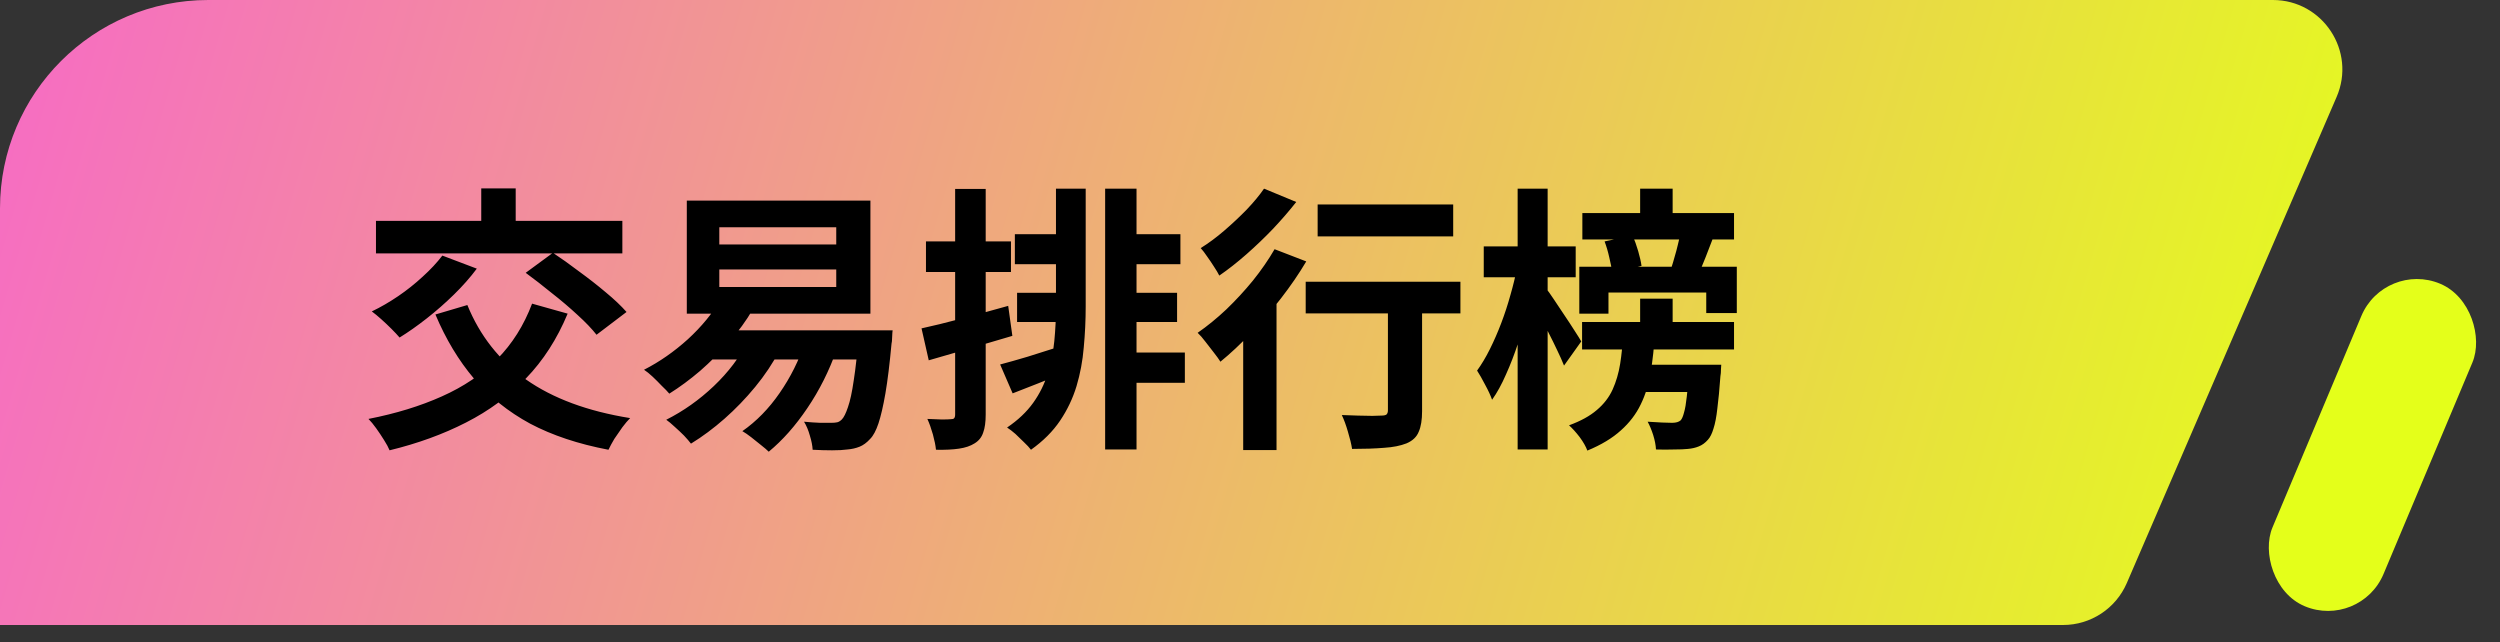 <svg width="144" height="37" viewBox="0 0 144 37" fill="none" xmlns="http://www.w3.org/2000/svg">
<rect x="0" y="0" width="144" height="37" fill="#333333" stroke="none"/>
<path d="M0 12C0 5.373 5.373 0 12 0H130.917C133.793 0 135.729 2.945 134.589 5.585L122.504 33.585C121.871 35.051 120.428 36 118.831 36H0V12Z" fill="url(#paint0_linear_2654_5923)"/>
<rect x="137.359" y="15" width="6.936" height="20.148" rx="3.468" transform="rotate(22.796 137.359 15)" fill="#E4FF1A"/>
<path d="M30.648 17.49L32.696 18.066C32.088 19.527 31.288 20.77 30.296 21.794C29.314 22.818 28.162 23.666 26.84 24.338C25.528 25.01 24.061 25.544 22.44 25.938C22.376 25.778 22.269 25.581 22.12 25.346C21.981 25.122 21.832 24.898 21.672 24.674C21.512 24.45 21.362 24.269 21.224 24.13C22.802 23.821 24.21 23.389 25.448 22.834C26.696 22.279 27.757 21.565 28.632 20.69C29.506 19.805 30.178 18.738 30.648 17.49ZM25.48 14.722L27.464 15.474C27.09 15.976 26.653 16.471 26.152 16.962C25.65 17.453 25.128 17.912 24.584 18.338C24.04 18.765 23.517 19.133 23.016 19.442C22.898 19.303 22.744 19.138 22.552 18.946C22.36 18.754 22.162 18.567 21.96 18.386C21.757 18.205 21.576 18.055 21.416 17.938C21.928 17.693 22.434 17.399 22.936 17.058C23.437 16.717 23.906 16.343 24.344 15.938C24.792 15.533 25.17 15.127 25.48 14.722ZM26.92 17.57C27.634 19.33 28.76 20.759 30.296 21.858C31.842 22.946 33.842 23.688 36.296 24.082C36.157 24.221 36.008 24.397 35.848 24.61C35.688 24.834 35.533 25.058 35.384 25.282C35.245 25.517 35.133 25.725 35.048 25.906C33.309 25.576 31.805 25.074 30.536 24.402C29.277 23.72 28.2 22.855 27.304 21.81C26.418 20.765 25.677 19.533 25.08 18.114L26.92 17.57ZM21.656 12.722H35.848V14.594H21.656V12.722ZM27.72 10.85H29.704V13.954H27.72V10.85ZM30.28 15.714L31.848 14.562C32.317 14.871 32.818 15.229 33.352 15.634C33.896 16.029 34.408 16.429 34.888 16.834C35.378 17.239 35.778 17.618 36.088 17.97L34.36 19.282C34.093 18.941 33.73 18.562 33.272 18.146C32.813 17.72 32.317 17.298 31.784 16.882C31.261 16.456 30.76 16.066 30.28 15.714ZM41.432 15.522V16.53H48.168V15.522H41.432ZM41.432 13.09V14.082H48.168V13.09H41.432ZM39.56 11.554H50.136V18.066H39.56V11.554ZM40.536 19.026H49.912V20.706H40.536V19.026ZM49.464 19.026H51.416C51.416 19.026 51.41 19.074 51.4 19.17C51.4 19.256 51.394 19.362 51.384 19.49C51.384 19.608 51.373 19.709 51.352 19.794C51.245 20.957 51.128 21.912 51 22.658C50.872 23.394 50.738 23.97 50.6 24.386C50.461 24.802 50.301 25.101 50.12 25.282C49.928 25.495 49.725 25.645 49.512 25.73C49.298 25.816 49.064 25.869 48.808 25.89C48.584 25.922 48.29 25.938 47.928 25.938C47.576 25.938 47.202 25.927 46.808 25.906C46.797 25.672 46.744 25.399 46.648 25.09C46.562 24.781 46.45 24.514 46.312 24.29C46.642 24.322 46.952 24.343 47.24 24.354C47.538 24.354 47.757 24.354 47.896 24.354C48.034 24.354 48.146 24.343 48.232 24.322C48.317 24.301 48.402 24.247 48.488 24.162C48.605 24.045 48.722 23.81 48.84 23.458C48.968 23.096 49.08 22.578 49.176 21.906C49.282 21.234 49.378 20.365 49.464 19.298V19.026ZM41.528 17.218L43.368 17.81C42.984 18.471 42.525 19.101 41.992 19.698C41.469 20.296 40.914 20.85 40.328 21.362C39.741 21.863 39.149 22.301 38.552 22.674C38.445 22.546 38.301 22.397 38.12 22.226C37.949 22.045 37.773 21.869 37.592 21.698C37.41 21.527 37.245 21.394 37.096 21.298C37.992 20.84 38.834 20.253 39.624 19.538C40.413 18.813 41.048 18.04 41.528 17.218ZM43.096 19.618L44.904 20.178C44.52 20.914 44.05 21.618 43.496 22.29C42.952 22.951 42.365 23.559 41.736 24.114C41.106 24.669 40.461 25.149 39.8 25.554C39.704 25.426 39.57 25.271 39.4 25.09C39.229 24.919 39.048 24.749 38.856 24.578C38.674 24.407 38.514 24.274 38.376 24.178C39.368 23.677 40.28 23.032 41.112 22.242C41.954 21.442 42.616 20.567 43.096 19.618ZM46.36 19.73L48.184 20.162C47.757 21.367 47.197 22.482 46.504 23.506C45.821 24.52 45.08 25.357 44.28 26.018C44.173 25.912 44.024 25.784 43.832 25.634C43.65 25.485 43.464 25.335 43.272 25.186C43.08 25.037 42.909 24.919 42.76 24.834C43.57 24.269 44.285 23.538 44.904 22.642C45.533 21.735 46.018 20.765 46.36 19.73ZM60.824 10.866H62.536V17.65C62.536 18.45 62.498 19.239 62.424 20.018C62.36 20.786 62.221 21.527 62.008 22.242C61.794 22.946 61.48 23.608 61.064 24.226C60.648 24.845 60.088 25.405 59.384 25.906C59.288 25.778 59.154 25.634 58.984 25.474C58.824 25.314 58.658 25.154 58.488 24.994C58.317 24.845 58.157 24.722 58.008 24.626C58.637 24.2 59.138 23.725 59.512 23.202C59.885 22.68 60.162 22.119 60.344 21.522C60.536 20.925 60.664 20.301 60.728 19.65C60.792 19 60.824 18.333 60.824 17.65V10.866ZM63.656 10.866H65.464V25.89H63.656V10.866ZM58.456 13.49H61.56V15.218H58.456V13.49ZM64.6 13.49H67.992V15.218H64.6V13.49ZM64.728 16.866H67.8V18.546H64.728V16.866ZM64.584 20.306H68.248V22.05H64.584V20.306ZM58.584 16.866H61.624V18.546H58.584V16.866ZM57.608 20.994C58.056 20.877 58.584 20.727 59.192 20.546C59.8 20.354 60.424 20.157 61.064 19.954L61.352 21.458C60.84 21.661 60.322 21.869 59.8 22.082C59.288 22.285 58.797 22.477 58.328 22.658L57.608 20.994ZM53.08 18.914C53.72 18.776 54.482 18.589 55.368 18.354C56.264 18.119 57.165 17.874 58.072 17.618L58.312 19.346C57.49 19.591 56.658 19.837 55.816 20.082C54.984 20.328 54.21 20.552 53.496 20.754L53.08 18.914ZM53.336 13.906H58.232V15.666H53.336V13.906ZM55.016 10.882H56.776V23.874C56.776 24.311 56.728 24.658 56.632 24.914C56.546 25.181 56.381 25.389 56.136 25.538C55.901 25.688 55.602 25.789 55.24 25.842C54.888 25.895 54.445 25.917 53.912 25.906C53.89 25.672 53.832 25.378 53.736 25.026C53.64 24.685 53.533 24.386 53.416 24.13C53.714 24.141 53.986 24.151 54.232 24.162C54.488 24.162 54.664 24.157 54.76 24.146C54.856 24.146 54.92 24.13 54.952 24.098C54.994 24.055 55.016 23.981 55.016 23.874V10.882ZM75.896 11.778H83.704V13.618H75.896V11.778ZM79.944 16.77H81.912V23.682C81.912 24.183 81.848 24.578 81.72 24.866C81.602 25.165 81.368 25.389 81.016 25.538C80.664 25.677 80.232 25.762 79.72 25.794C79.208 25.837 78.594 25.858 77.88 25.858C77.837 25.581 77.757 25.25 77.64 24.866C77.533 24.493 77.416 24.173 77.288 23.906C77.597 23.917 77.906 23.927 78.216 23.938C78.525 23.949 78.802 23.954 79.048 23.954C79.293 23.944 79.464 23.938 79.56 23.938C79.709 23.938 79.81 23.917 79.864 23.874C79.917 23.821 79.944 23.741 79.944 23.634V16.77ZM75.208 16.226H84.12V18.05H75.208V16.226ZM71.608 18.114L73.288 16.418L73.528 16.514V25.922H71.608V18.114ZM73.416 14.354L75.24 15.058C74.824 15.762 74.338 16.471 73.784 17.186C73.24 17.89 72.664 18.557 72.056 19.186C71.458 19.816 70.872 20.365 70.296 20.834C70.21 20.695 70.088 20.525 69.928 20.322C69.768 20.109 69.602 19.895 69.432 19.682C69.272 19.469 69.122 19.298 68.984 19.17C69.538 18.786 70.088 18.338 70.632 17.826C71.176 17.303 71.688 16.749 72.168 16.162C72.648 15.565 73.064 14.962 73.416 14.354ZM72.808 10.866L74.664 11.634C74.269 12.136 73.826 12.648 73.336 13.17C72.845 13.682 72.333 14.173 71.8 14.642C71.266 15.111 70.744 15.522 70.232 15.874C70.157 15.725 70.056 15.554 69.928 15.362C69.8 15.159 69.666 14.962 69.528 14.77C69.4 14.578 69.277 14.418 69.16 14.29C69.608 14.013 70.061 13.677 70.52 13.282C70.978 12.887 71.41 12.482 71.816 12.066C72.221 11.639 72.552 11.239 72.808 10.866ZM91.144 12.274H99.88V13.794H91.144V12.274ZM94.472 10.866H96.344V13.026H94.472V10.866ZM94.472 17.202H96.344V19.234H94.472V17.202ZM91.128 18.546H99.88V20.13H91.128V18.546ZM92.424 13.906L94.04 13.57C94.157 13.837 94.264 14.136 94.36 14.466C94.456 14.797 94.52 15.079 94.552 15.314L92.856 15.698C92.834 15.463 92.781 15.175 92.696 14.834C92.621 14.493 92.53 14.184 92.424 13.906ZM96.792 13.41L98.68 13.682C98.53 14.066 98.386 14.44 98.248 14.802C98.109 15.154 97.981 15.458 97.864 15.714L96.264 15.442C96.328 15.25 96.392 15.037 96.456 14.802C96.53 14.557 96.594 14.317 96.648 14.082C96.712 13.837 96.76 13.613 96.792 13.41ZM90.968 15.362H100.04V18.034H98.28V16.85H92.648V18.066H90.968V15.362ZM93.752 21.01H97.944V22.578H93.752V21.01ZM97.288 21.01H99.144C99.144 21.01 99.138 21.096 99.128 21.266C99.128 21.426 99.117 21.559 99.096 21.666C99.042 22.413 98.984 23.032 98.92 23.522C98.866 24.013 98.792 24.402 98.696 24.69C98.61 24.978 98.504 25.192 98.376 25.33C98.216 25.512 98.04 25.64 97.848 25.714C97.666 25.789 97.458 25.837 97.224 25.858C97.032 25.88 96.765 25.89 96.424 25.89C96.093 25.901 95.746 25.901 95.384 25.89C95.373 25.645 95.32 25.367 95.224 25.058C95.128 24.759 95.021 24.503 94.904 24.29C95.202 24.311 95.48 24.328 95.736 24.338C95.992 24.349 96.184 24.354 96.312 24.354C96.536 24.354 96.701 24.306 96.808 24.21C96.882 24.125 96.946 23.976 97 23.762C97.064 23.549 97.117 23.239 97.16 22.834C97.213 22.429 97.256 21.901 97.288 21.25V21.01ZM85.464 14.194H90.76V15.97H85.464V14.194ZM87.416 10.866H89.144V25.89H87.416V10.866ZM87.384 15.41L88.44 15.762C88.333 16.402 88.194 17.064 88.024 17.746C87.853 18.418 87.661 19.085 87.448 19.746C87.234 20.397 87 21.005 86.744 21.57C86.498 22.136 86.232 22.621 85.944 23.026C85.858 22.781 85.725 22.493 85.544 22.162C85.373 21.831 85.218 21.559 85.08 21.346C85.336 20.994 85.581 20.584 85.816 20.114C86.05 19.645 86.269 19.143 86.472 18.61C86.674 18.077 86.85 17.538 87 16.994C87.16 16.439 87.288 15.912 87.384 15.41ZM89.064 16.626C89.16 16.744 89.304 16.946 89.496 17.234C89.688 17.512 89.89 17.816 90.104 18.146C90.328 18.477 90.53 18.786 90.712 19.074C90.893 19.352 91.016 19.549 91.08 19.666L90.088 21.058C89.992 20.813 89.864 20.525 89.704 20.194C89.544 19.853 89.373 19.506 89.192 19.154C89.021 18.802 88.85 18.471 88.68 18.162C88.52 17.853 88.381 17.597 88.264 17.394L89.064 16.626ZM93.496 19.202H95.32C95.277 19.991 95.197 20.733 95.08 21.426C94.973 22.109 94.781 22.733 94.504 23.298C94.237 23.853 93.858 24.349 93.368 24.786C92.877 25.234 92.232 25.623 91.432 25.954C91.346 25.72 91.197 25.458 90.984 25.17C90.77 24.893 90.568 24.669 90.376 24.498C91.048 24.253 91.581 23.959 91.976 23.618C92.381 23.277 92.685 22.882 92.888 22.434C93.09 21.986 93.234 21.495 93.32 20.962C93.405 20.429 93.464 19.842 93.496 19.202Z" fill="black"/>
<defs>
<linearGradient id="paint0_linear_2654_5923" x1="-5.69" y1="5.599" x2="132.645" y2="45.959" gradientUnits="userSpaceOnUse">
<stop stop-color="#F767C9"/>
<stop offset="1" stop-color="#E4FF1A"/>
</linearGradient>
</defs>
</svg>
